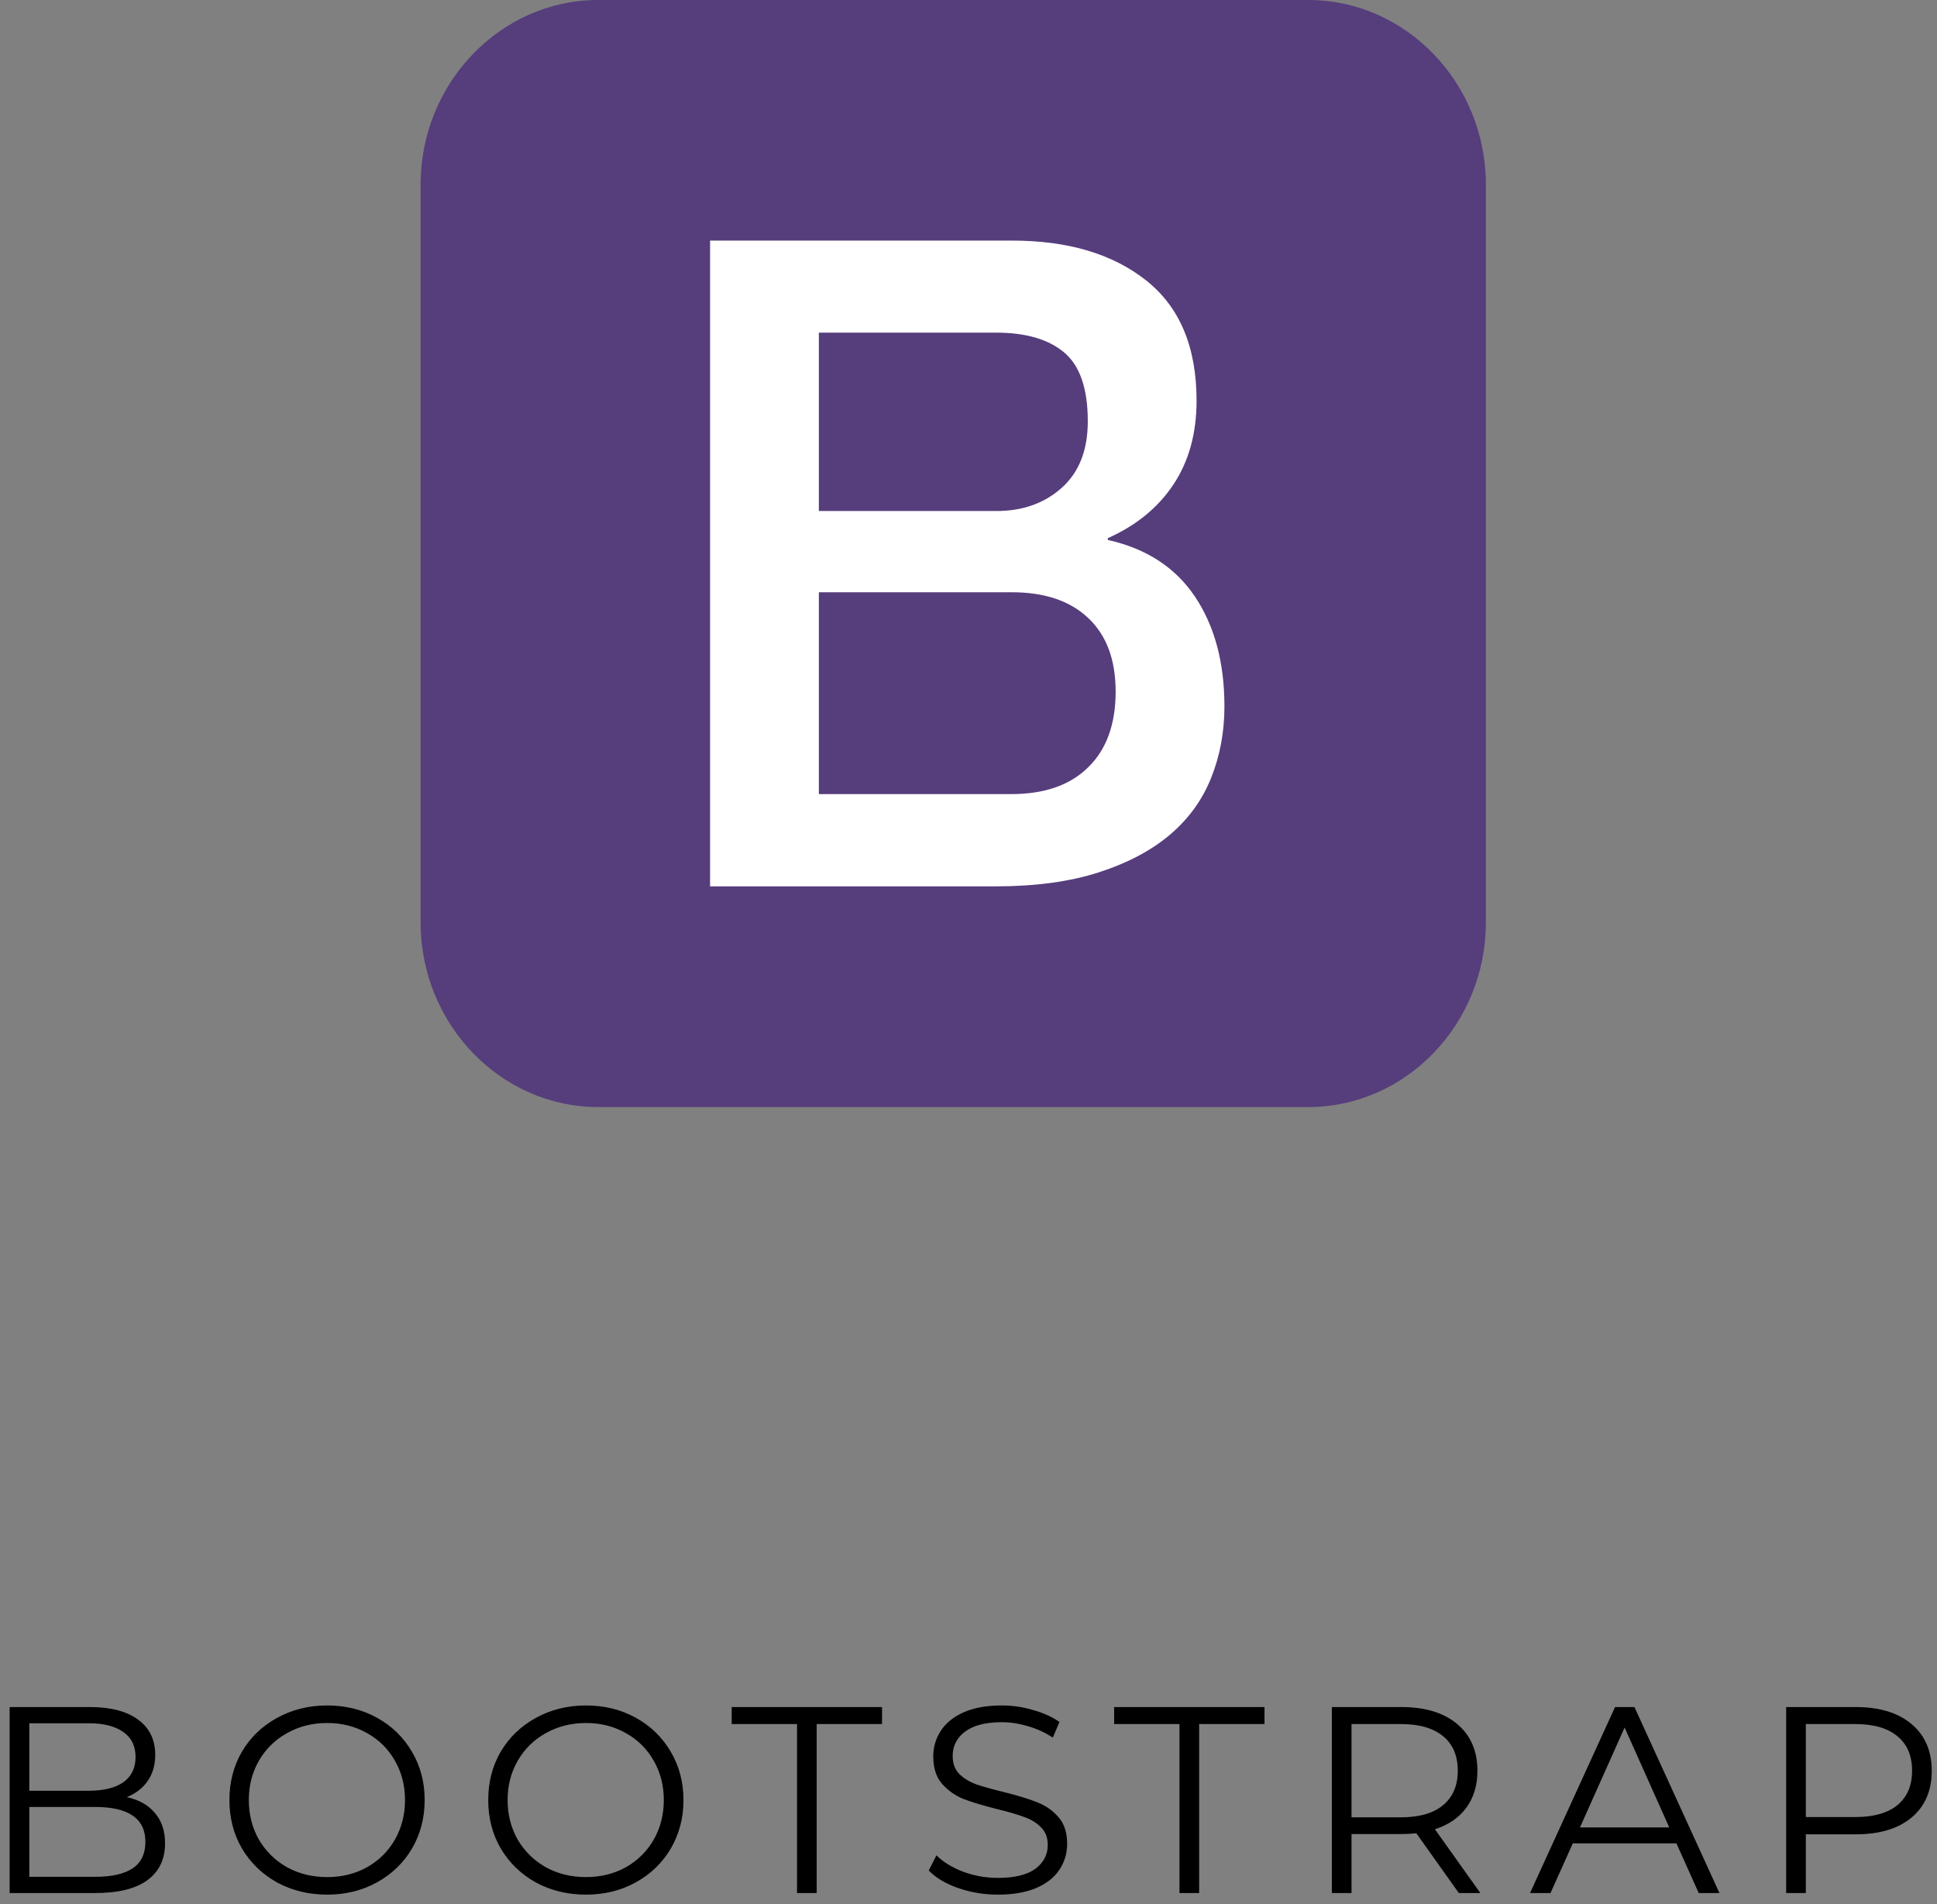 <svg width="175" height="172" viewBox="0 0 175 172" fill="none" xmlns="http://www.w3.org/2000/svg">
<rect x="0" y="0" width="175" height="172" fill="#808080" stroke="none"/>
<g clip-path="url(#clip0_0_1)">
<path d="M134.242 83.333C134.242 92.5 127.024 100 118.202 100H54.04C45.218 100 38 92.5 38 83.333V16.667C38 7.5 45.218 0 54.04 0H118.202C127.024 0 134.242 7.5 134.242 16.667V83.333Z" fill="#563D7C"/>
<path d="M64.152 21.732H91.436C96.468 21.732 100.51 22.925 103.545 25.327C106.58 27.729 108.105 31.34 108.105 36.193C108.105 39.134 107.414 41.651 106.03 43.742C104.646 45.834 102.664 47.468 100.085 48.611V48.775C103.545 49.543 106.171 51.242 107.948 53.873C109.725 56.52 110.622 59.821 110.622 63.807C110.622 66.095 110.228 68.236 109.442 70.213C108.656 72.206 107.429 73.922 105.747 75.36C104.064 76.798 101.925 77.941 99.299 78.791C96.673 79.641 93.559 80.066 89.942 80.066H64.152V21.732ZM73.98 46.16H90.021C92.38 46.16 94.345 45.474 95.918 44.069C97.49 42.664 98.277 40.67 98.277 38.056C98.277 35.115 97.569 33.039 96.154 31.847C94.739 30.654 92.694 30.049 90.021 30.049H73.98V46.16ZM73.98 71.732H91.358C94.345 71.732 96.673 70.932 98.308 69.314C99.96 67.713 100.793 65.425 100.793 62.484C100.793 59.592 99.975 57.386 98.308 55.817C96.641 54.249 94.345 53.497 91.358 53.497H73.98V71.732Z" fill="white"/>
</g>
<path d="M11.456 162.336C12.56 162.576 13.408 163.056 14 163.776C14.608 164.48 14.912 165.392 14.912 166.512C14.912 167.952 14.376 169.064 13.304 169.848C12.248 170.616 10.68 171 8.6 171H0.872V154.2H8.12C9.992 154.2 11.44 154.576 12.464 155.328C13.504 156.08 14.024 157.144 14.024 158.52C14.024 159.448 13.792 160.24 13.328 160.896C12.88 161.536 12.256 162.016 11.456 162.336ZM2.648 155.664V161.76H8C9.36 161.76 10.408 161.504 11.144 160.992C11.88 160.464 12.248 159.704 12.248 158.712C12.248 157.72 11.88 156.968 11.144 156.456C10.408 155.928 9.36 155.664 8 155.664H2.648ZM8.576 169.536C10.08 169.536 11.216 169.28 11.984 168.768C12.752 168.256 13.136 167.456 13.136 166.368C13.136 164.272 11.616 163.224 8.576 163.224H2.648V169.536H8.576ZM29.559 171.144C27.895 171.144 26.383 170.776 25.023 170.04C23.679 169.288 22.623 168.264 21.855 166.968C21.103 165.672 20.727 164.216 20.727 162.6C20.727 160.984 21.103 159.528 21.855 158.232C22.623 156.936 23.679 155.92 25.023 155.184C26.383 154.432 27.895 154.056 29.559 154.056C31.223 154.056 32.719 154.424 34.047 155.16C35.391 155.896 36.447 156.92 37.215 158.232C37.983 159.528 38.367 160.984 38.367 162.6C38.367 164.216 37.983 165.68 37.215 166.992C36.447 168.288 35.391 169.304 34.047 170.04C32.719 170.776 31.223 171.144 29.559 171.144ZM29.559 169.56C30.887 169.56 32.087 169.264 33.159 168.672C34.231 168.064 35.071 167.232 35.679 166.176C36.287 165.104 36.591 163.912 36.591 162.6C36.591 161.288 36.287 160.104 35.679 159.048C35.071 157.976 34.231 157.144 33.159 156.552C32.087 155.944 30.887 155.64 29.559 155.64C28.231 155.64 27.023 155.944 25.935 156.552C24.863 157.144 24.015 157.976 23.391 159.048C22.783 160.104 22.479 161.288 22.479 162.6C22.479 163.912 22.783 165.104 23.391 166.176C24.015 167.232 24.863 168.064 25.935 168.672C27.023 169.264 28.231 169.56 29.559 169.56ZM52.941 171.144C51.277 171.144 49.765 170.776 48.405 170.04C47.061 169.288 46.005 168.264 45.237 166.968C44.485 165.672 44.109 164.216 44.109 162.6C44.109 160.984 44.485 159.528 45.237 158.232C46.005 156.936 47.061 155.92 48.405 155.184C49.765 154.432 51.277 154.056 52.941 154.056C54.605 154.056 56.101 154.424 57.429 155.16C58.773 155.896 59.829 156.92 60.597 158.232C61.365 159.528 61.749 160.984 61.749 162.6C61.749 164.216 61.365 165.68 60.597 166.992C59.829 168.288 58.773 169.304 57.429 170.04C56.101 170.776 54.605 171.144 52.941 171.144ZM52.941 169.56C54.269 169.56 55.469 169.264 56.541 168.672C57.613 168.064 58.453 167.232 59.061 166.176C59.669 165.104 59.973 163.912 59.973 162.6C59.973 161.288 59.669 160.104 59.061 159.048C58.453 157.976 57.613 157.144 56.541 156.552C55.469 155.944 54.269 155.64 52.941 155.64C51.613 155.64 50.405 155.944 49.317 156.552C48.245 157.144 47.397 157.976 46.773 159.048C46.165 160.104 45.861 161.288 45.861 162.6C45.861 163.912 46.165 165.104 46.773 166.176C47.397 167.232 48.245 168.064 49.317 168.672C50.405 169.264 51.613 169.56 52.941 169.56ZM72.009 155.736H66.105V154.2H79.689V155.736H73.785V171H72.009V155.736ZM90.149 171.144C88.901 171.144 87.701 170.944 86.549 170.544C85.413 170.144 84.533 169.616 83.909 168.96L84.605 167.592C85.213 168.2 86.021 168.696 87.029 169.08C88.037 169.448 89.077 169.632 90.149 169.632C91.653 169.632 92.781 169.36 93.533 168.816C94.285 168.256 94.661 167.536 94.661 166.656C94.661 165.984 94.453 165.448 94.037 165.048C93.637 164.648 93.141 164.344 92.549 164.136C91.957 163.912 91.133 163.672 90.077 163.416C88.813 163.096 87.805 162.792 87.053 162.504C86.301 162.2 85.653 161.744 85.109 161.136C84.581 160.528 84.317 159.704 84.317 158.664C84.317 157.816 84.541 157.048 84.989 156.36C85.437 155.656 86.125 155.096 87.053 154.68C87.981 154.264 89.133 154.056 90.509 154.056C91.469 154.056 92.405 154.192 93.317 154.464C94.245 154.72 95.045 155.08 95.717 155.544L95.117 156.96C94.413 156.496 93.661 156.152 92.861 155.928C92.061 155.688 91.277 155.568 90.509 155.568C89.037 155.568 87.925 155.856 87.173 156.432C86.437 156.992 86.069 157.72 86.069 158.616C86.069 159.288 86.269 159.832 86.669 160.248C87.085 160.648 87.597 160.96 88.205 161.184C88.829 161.392 89.661 161.624 90.701 161.88C91.933 162.184 92.925 162.488 93.677 162.792C94.445 163.08 95.093 163.528 95.621 164.136C96.149 164.728 96.413 165.536 96.413 166.56C96.413 167.408 96.181 168.184 95.717 168.888C95.269 169.576 94.573 170.128 93.629 170.544C92.685 170.944 91.525 171.144 90.149 171.144ZM106.562 155.736H100.658V154.2H114.242V155.736H108.338V171H106.562V155.736ZM131.8 171L127.96 165.6C127.528 165.648 127.08 165.672 126.616 165.672H122.104V171H120.328V154.2H126.616C128.76 154.2 130.44 154.712 131.656 155.736C132.872 156.76 133.48 158.168 133.48 159.96C133.48 161.272 133.144 162.384 132.472 163.296C131.816 164.192 130.872 164.84 129.64 165.24L133.744 171H131.8ZM126.568 164.16C128.232 164.16 129.504 163.792 130.384 163.056C131.264 162.32 131.704 161.288 131.704 159.96C131.704 158.6 131.264 157.56 130.384 156.84C129.504 156.104 128.232 155.736 126.568 155.736H122.104V164.16H126.568ZM151.457 166.512H142.097L140.081 171H138.233L145.913 154.2H147.665L155.345 171H153.473L151.457 166.512ZM150.809 165.072L146.777 156.048L142.745 165.072H150.809ZM167.661 154.2C169.805 154.2 171.485 154.712 172.701 155.736C173.917 156.76 174.525 158.168 174.525 159.96C174.525 161.752 173.917 163.16 172.701 164.184C171.485 165.192 169.805 165.696 167.661 165.696H163.149V171H161.373V154.2H167.661ZM167.613 164.136C169.277 164.136 170.549 163.776 171.429 163.056C172.309 162.32 172.749 161.288 172.749 159.96C172.749 158.6 172.309 157.56 171.429 156.84C170.549 156.104 169.277 155.736 167.613 155.736H163.149V164.136H167.613Z" fill="black"/>
<defs>
<clipPath id="clip0_0_1">
<rect width="96.242" height="100" fill="white" transform="translate(38)"/>
</clipPath>
</defs>
</svg>
